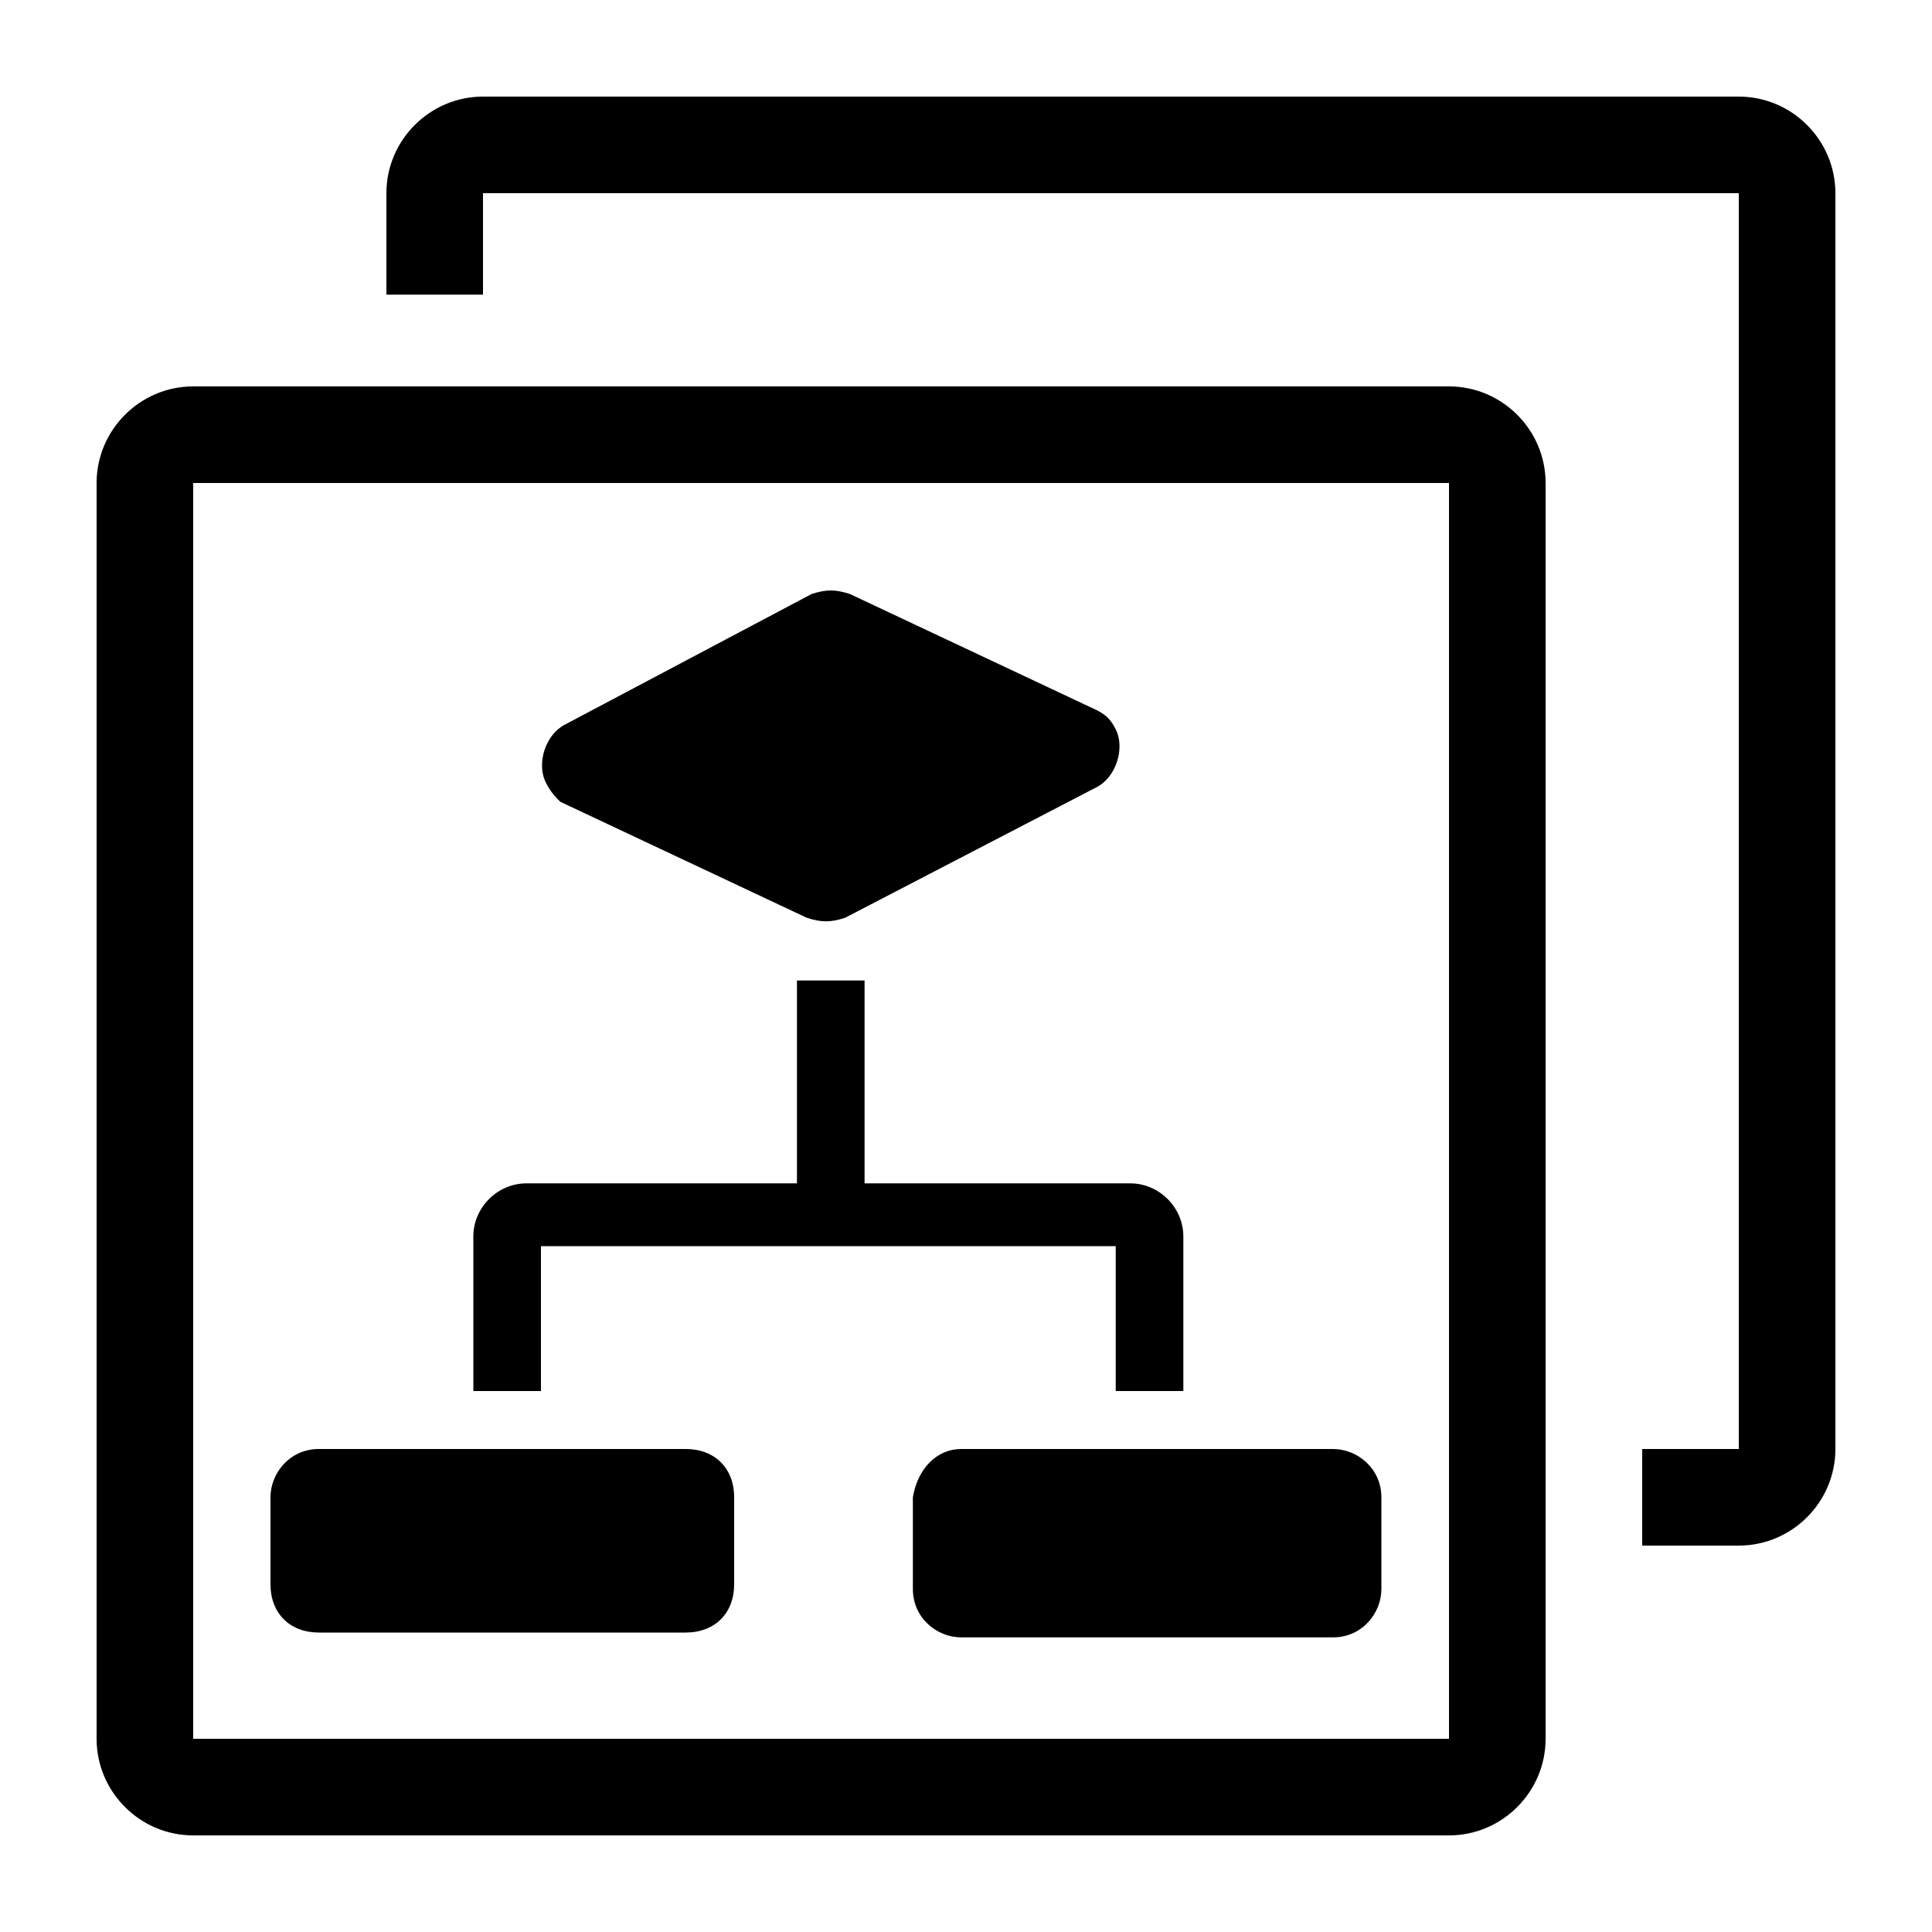 <svg xmlns="http://www.w3.org/2000/svg" xml:space="preserve" id="Layer_1" x="0" y="0" version="1.1" viewBox="0 0 40 40">
  <title>multiple</title>
  <g id="multiple">
    <path fill="hsl(198, 99%, 34%)" d="M36 2H10c-1.1 0-2 .9-2 2v2.1h2V4h26v26h-2v2h2c1.1 0 2-.9 2-2V4c0-1.1-.9-2-2-2"/>
    <path fill="hsl(198, 99%, 34%)" d="M30 8H4c-1.1 0-2 .9-2 2v26c0 1.1.9 2 2 2h26c1.1 0 2-.9 2-2V10c0-1.1-.9-2-2-2m0 28H4V10h26z"/>
    <path fill="hsl(198, 100%, 70%)" d="M11.1 25.8h12v3h1.4v-3.2c0-.6-.5-1.1-1.1-1.1h-5.5v-4.2h-1.4v4.2h-5.6c-.6 0-1.1.5-1.1 1.1v3.2h1.4v-3zM6.6 30h7.6c.6 0 1 .4 1 1v1.8c0 .6-.4 1-1 1H6.6c-.6 0-1-.4-1-1V31c0-.5.4-1 1-1m13.3 0h7.7c.5 0 1 .4 1 1v1.9c0 .5-.4 1-1 1h-7.7c-.5 0-1-.4-1-1V31c.1-.6.5-1 1-1m-8.3-13.4 5.1 2.4c.3.1.5.1.8 0l5.2-2.7c.4-.2.6-.8.4-1.2-.1-.2-.2-.3-.4-.4l-5.1-2.4c-.3-.1-.5-.1-.8 0L11.7 15c-.4.2-.6.8-.4 1.2.1.2.2.3.3.4"/>
  </g>
</svg>
